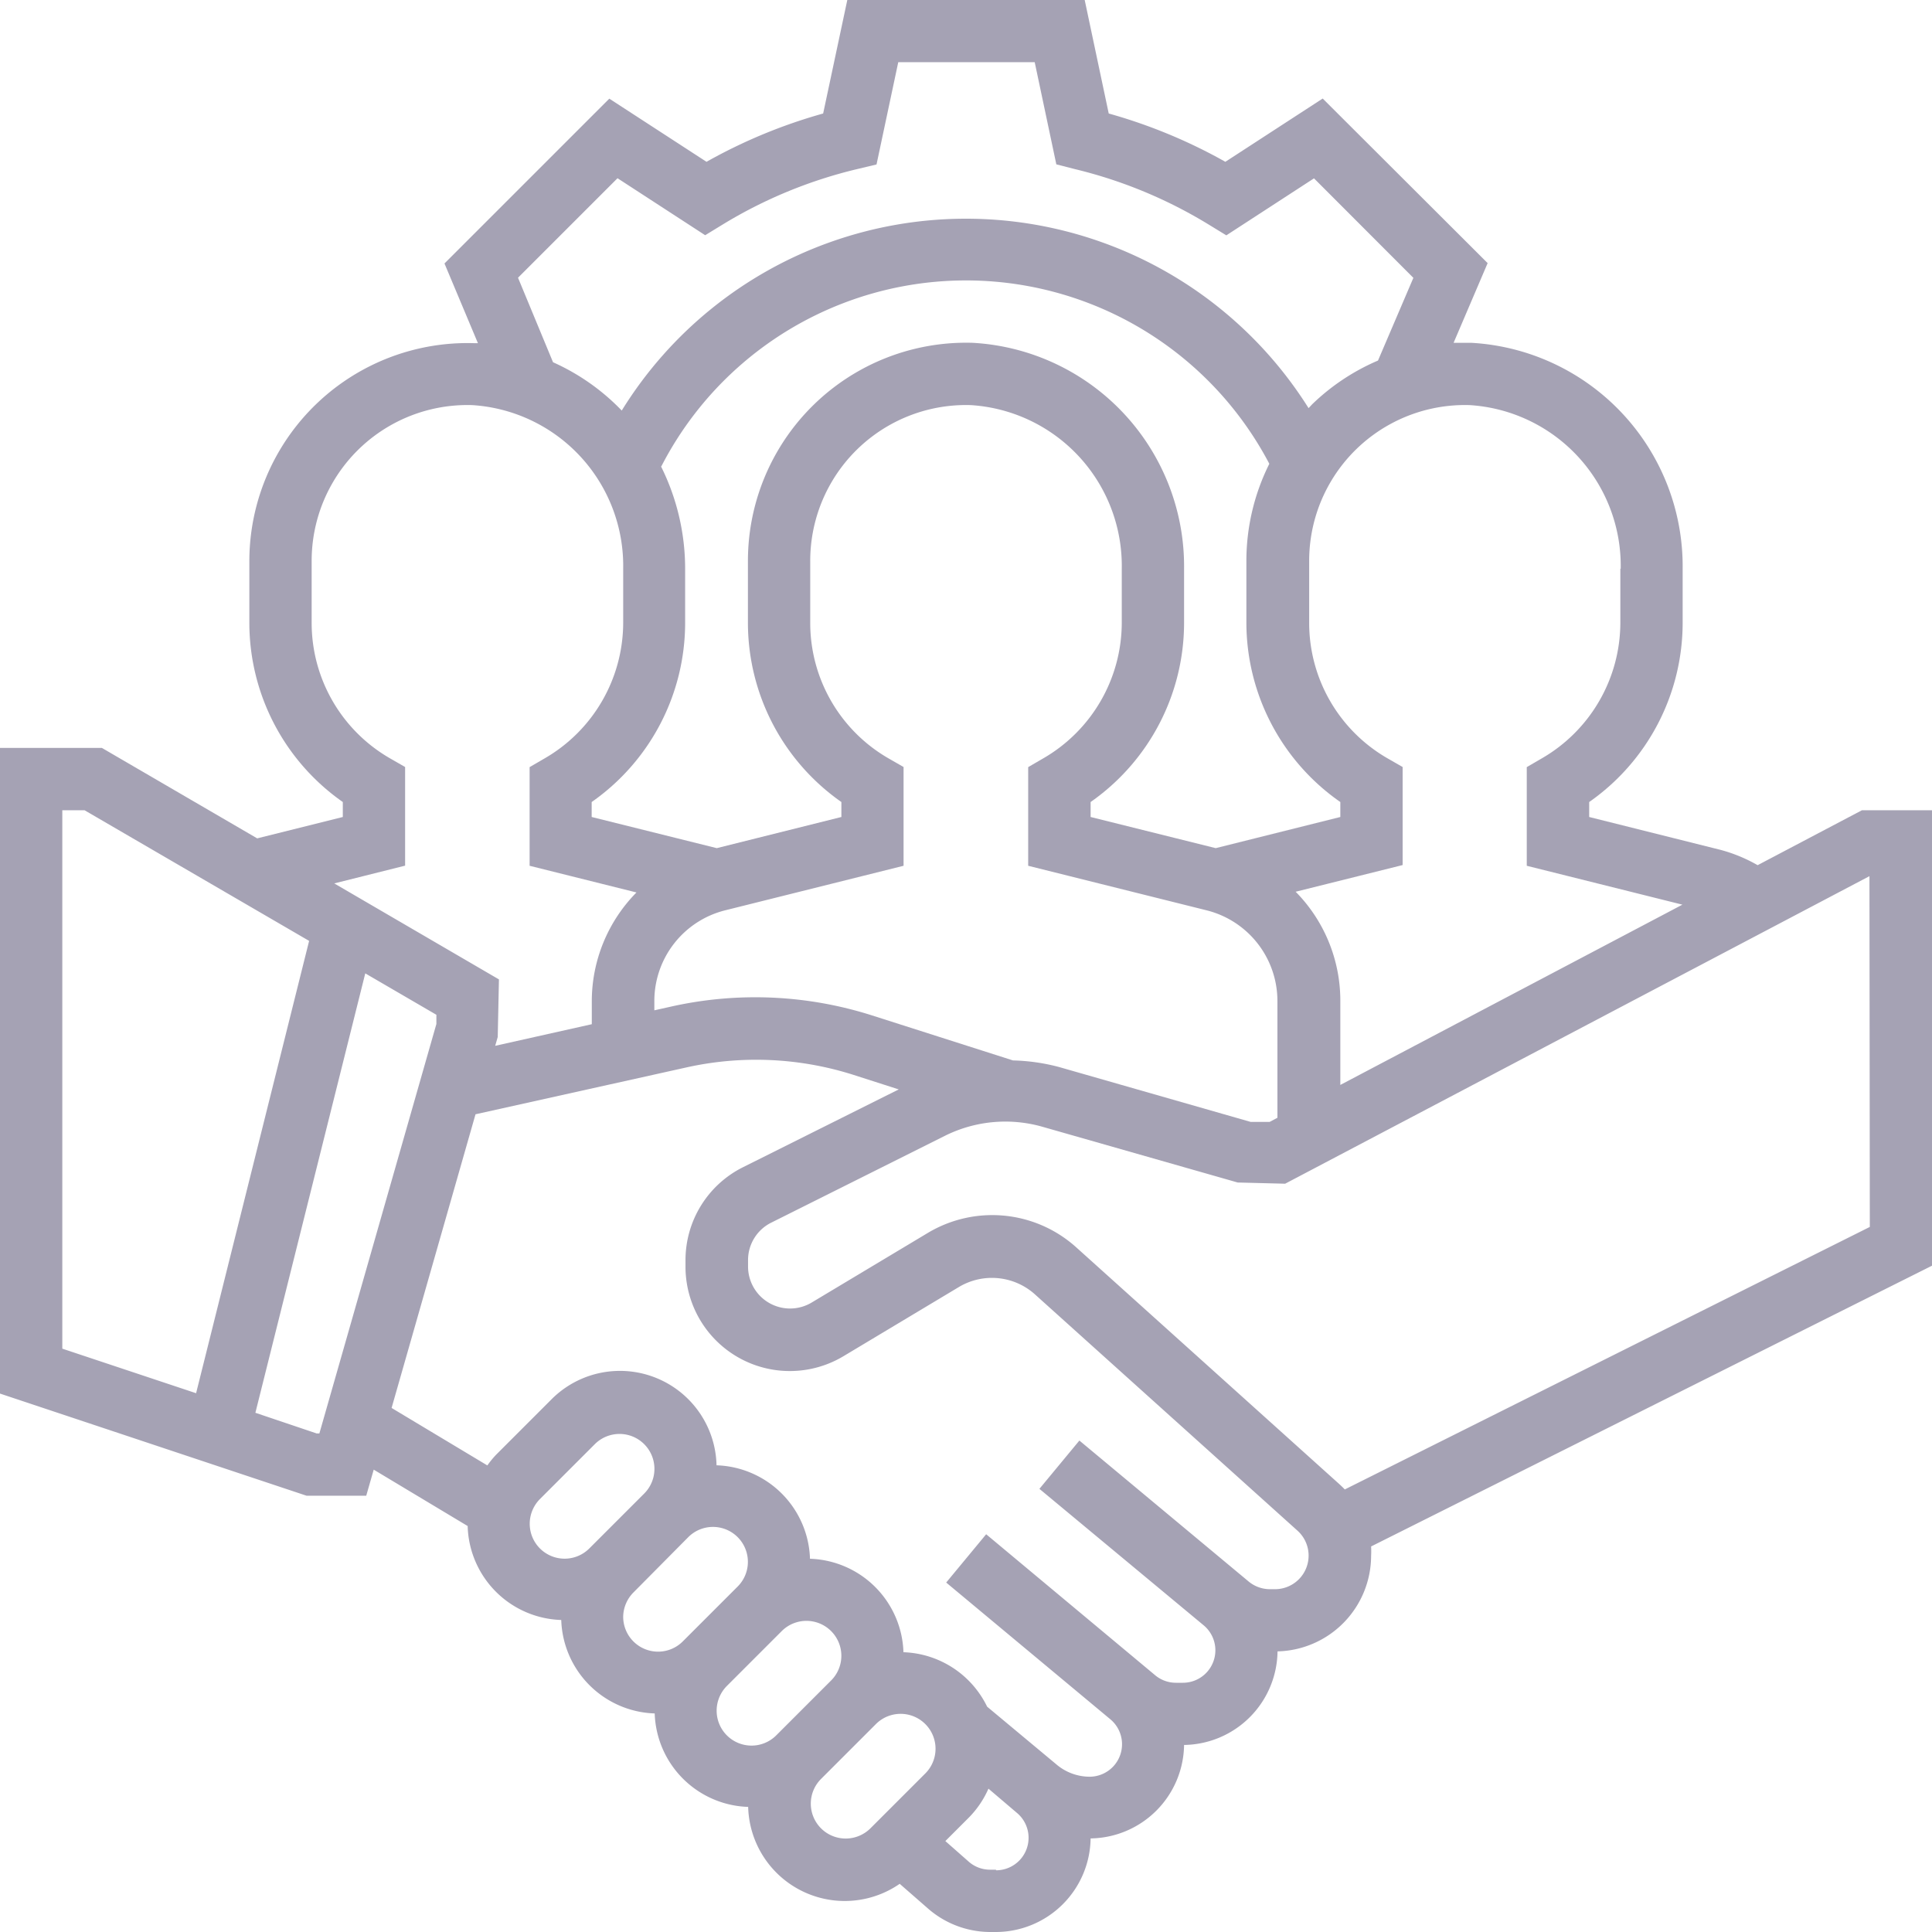 <svg xmlns="http://www.w3.org/2000/svg" xmlns:xlink="http://www.w3.org/1999/xlink" width="16" height="16" viewBox="0 0 16 16">
  <defs>
    <clipPath id="meeting-settings">
      <rect id="Rectangle_29719" data-name="Rectangle 29719" width="16" height="16" transform="translate(26 512)" fill="#a5a2b4" stroke="#a5a2b4" stroke-width="1"/>
    </clipPath>
  </defs>
  <g id="Mask_Group_760" data-name="Mask Group 760" transform="translate(-26 -512)" clip-path="url(#meeting-settings)">
    <g id="svgexport-6_-_2022-05-26T112852.161" data-name="svgexport-6 - 2022-05-26T112852.161" transform="translate(26 512)">
      <path id="Path_26841" data-name="Path 26841" d="M16,6.71h-.58l-.864.455a1.283,1.283,0,0,0-.308-.127l-1.087-.272V6.642a1.812,1.812,0,0,0,.774-1.481V4.71a1.854,1.854,0,0,0-1.751-1.871c-.049,0-.1,0-.146,0l.282-.66L10.954.816l-.806.524a4.365,4.365,0,0,0-.966-.4L8.983,0H7.017l-.2.94a4.36,4.36,0,0,0-.966.4L5.046.817,3.681,2.182l.277.66-.031,0A1.807,1.807,0,0,0,2.065,4.645v.516a1.812,1.812,0,0,0,.774,1.481v.124l-.709.177L.844,6.194H0v5.347l2.539.846h.494l.062-.216.778.467a.8.8,0,0,0,.775.778.8.8,0,0,0,.774.774.8.8,0,0,0,.774.774.8.8,0,0,0,1.255.637l.229.2A.786.786,0,0,0,8.2,16h.048a.786.786,0,0,0,.784-.775.785.785,0,0,0,.774-.774.785.785,0,0,0,.774-.775.794.794,0,0,0,.775-.792.756.756,0,0,0,0-.077L16,10.482Zm-2.581-2v.451a1.3,1.3,0,0,1-.646,1.117l-.129.075v.817l1.289.322L11.1,8.985v-.7a1.284,1.284,0,0,0-.37-.9l.886-.221V6.352l-.129-.074a1.294,1.294,0,0,1-.645-1.116V4.645a1.29,1.29,0,0,1,1.33-1.29,1.334,1.334,0,0,1,1.25,1.355ZM8.389,8.782,7.221,8.409a3.187,3.187,0,0,0-1.654-.075l-.148.033V8.29a.774.774,0,0,1,.586-.751l1.478-.369V6.352l-.129-.074A1.294,1.294,0,0,1,6.71,5.161V4.645a1.29,1.29,0,0,1,1.33-1.29A1.334,1.334,0,0,1,9.29,4.71v.451a1.3,1.3,0,0,1-.646,1.117l-.129.075v.817l1.478.369a.774.774,0,0,1,.586.751v.967l-.064.034h-.158L8.772,8.837a1.627,1.627,0,0,0-.383-.055ZM5.477,3.862a2.837,2.837,0,0,1,5.035-.021,1.8,1.8,0,0,0-.19.8v.516A1.812,1.812,0,0,0,11.1,6.642v.124l-1.032.258L9.032,6.766V6.642a1.812,1.812,0,0,0,.774-1.481V4.71A1.854,1.854,0,0,0,8.055,2.839,1.807,1.807,0,0,0,6.194,4.645v.516a1.812,1.812,0,0,0,.774,1.481v.124l-1.032.258L4.9,6.766V6.642a1.812,1.812,0,0,0,.774-1.481V4.71a1.9,1.9,0,0,0-.2-.848ZM4.29,2.3l.824-.824.726.472.139-.085A3.851,3.851,0,0,1,7.1,1.4l.159-.038.18-.847h1.13l.179.846L8.9,1.4a3.855,3.855,0,0,1,1.117.464l.139.085.726-.472.823.824-.293.685a1.8,1.8,0,0,0-.545.362l-.03.032A3.351,3.351,0,0,0,5.149,3.4a1.82,1.82,0,0,0-.569-.4ZM3.355,7.169V6.352l-.129-.074a1.294,1.294,0,0,1-.645-1.116V4.645a1.29,1.29,0,0,1,1.33-1.29A1.334,1.334,0,0,1,5.161,4.71v.451a1.3,1.3,0,0,1-.646,1.117l-.129.075v.817l.885.221a1.284,1.284,0,0,0-.37.9v.191l-.8.179.021-.073.01-.477L2.768,7.316ZM.516,6.71H.7L2.56,7.792l-.936,3.746L.516,11.169Zm2.106,5.161L2.115,11.7l.91-3.639.589.343V8.48l-.969,3.391Zm1.765.743a.291.291,0,0,1,.085-.2l.454-.454a.289.289,0,0,1,.409.409l-.454.454a.289.289,0,0,1-.494-.2Zm.774.774a.291.291,0,0,1,.085-.2L5.7,12.73a.289.289,0,0,1,.409.409l-.454.454a.289.289,0,0,1-.494-.2Zm.774.774a.291.291,0,0,1,.085-.2l.454-.454a.289.289,0,0,1,.409.409l-.454.454a.289.289,0,0,1-.494-.2ZM7,15.226a.289.289,0,0,1-.2-.494l.454-.454a.289.289,0,0,1,.409.409l-.454.454A.291.291,0,0,1,7,15.226Zm1.248.258H8.2a.267.267,0,0,1-.178-.067l-.193-.17.194-.194a.8.8,0,0,0,.163-.24l.235.2a.269.269,0,0,1-.172.476Zm2.314-2.323h-.045a.277.277,0,0,1-.178-.065l-1.4-1.166-.331.4L9.968,13.46a.269.269,0,0,1-.173.476H9.739a.269.269,0,0,1-.172-.062l-1.4-1.168-.331.4,1.359,1.132a.269.269,0,0,1-.172.476.426.426,0,0,1-.272-.1l-.576-.48a.8.8,0,0,0-.693-.451.8.8,0,0,0-.774-.774.8.8,0,0,0-.774-.774.8.8,0,0,0-1.372-.541l-.454.454a.8.8,0,0,0-.072.088l-.793-.476.695-2.432,1.742-.387A2.658,2.658,0,0,1,7.063,8.9l.38.122-1.289.644a.86.86,0,0,0-.477.773v.051a.864.864,0,0,0,1.309.741l.961-.576a.533.533,0,0,1,.619.06l2.18,1.962a.278.278,0,0,1-.186.484Zm4.923-3-4.348,2.174c-.014-.015-.029-.029-.044-.043l-2.18-1.962a1.039,1.039,0,0,0-1.23-.119l-.961.576a.348.348,0,0,1-.527-.3v-.051a.346.346,0,0,1,.193-.311l1.44-.72a1.122,1.122,0,0,1,.8-.075l1.622.463.393.01,4.839-2.547Zm0,0" fill="#a5a2b4"/>
    </g>
  </g>
</svg>
